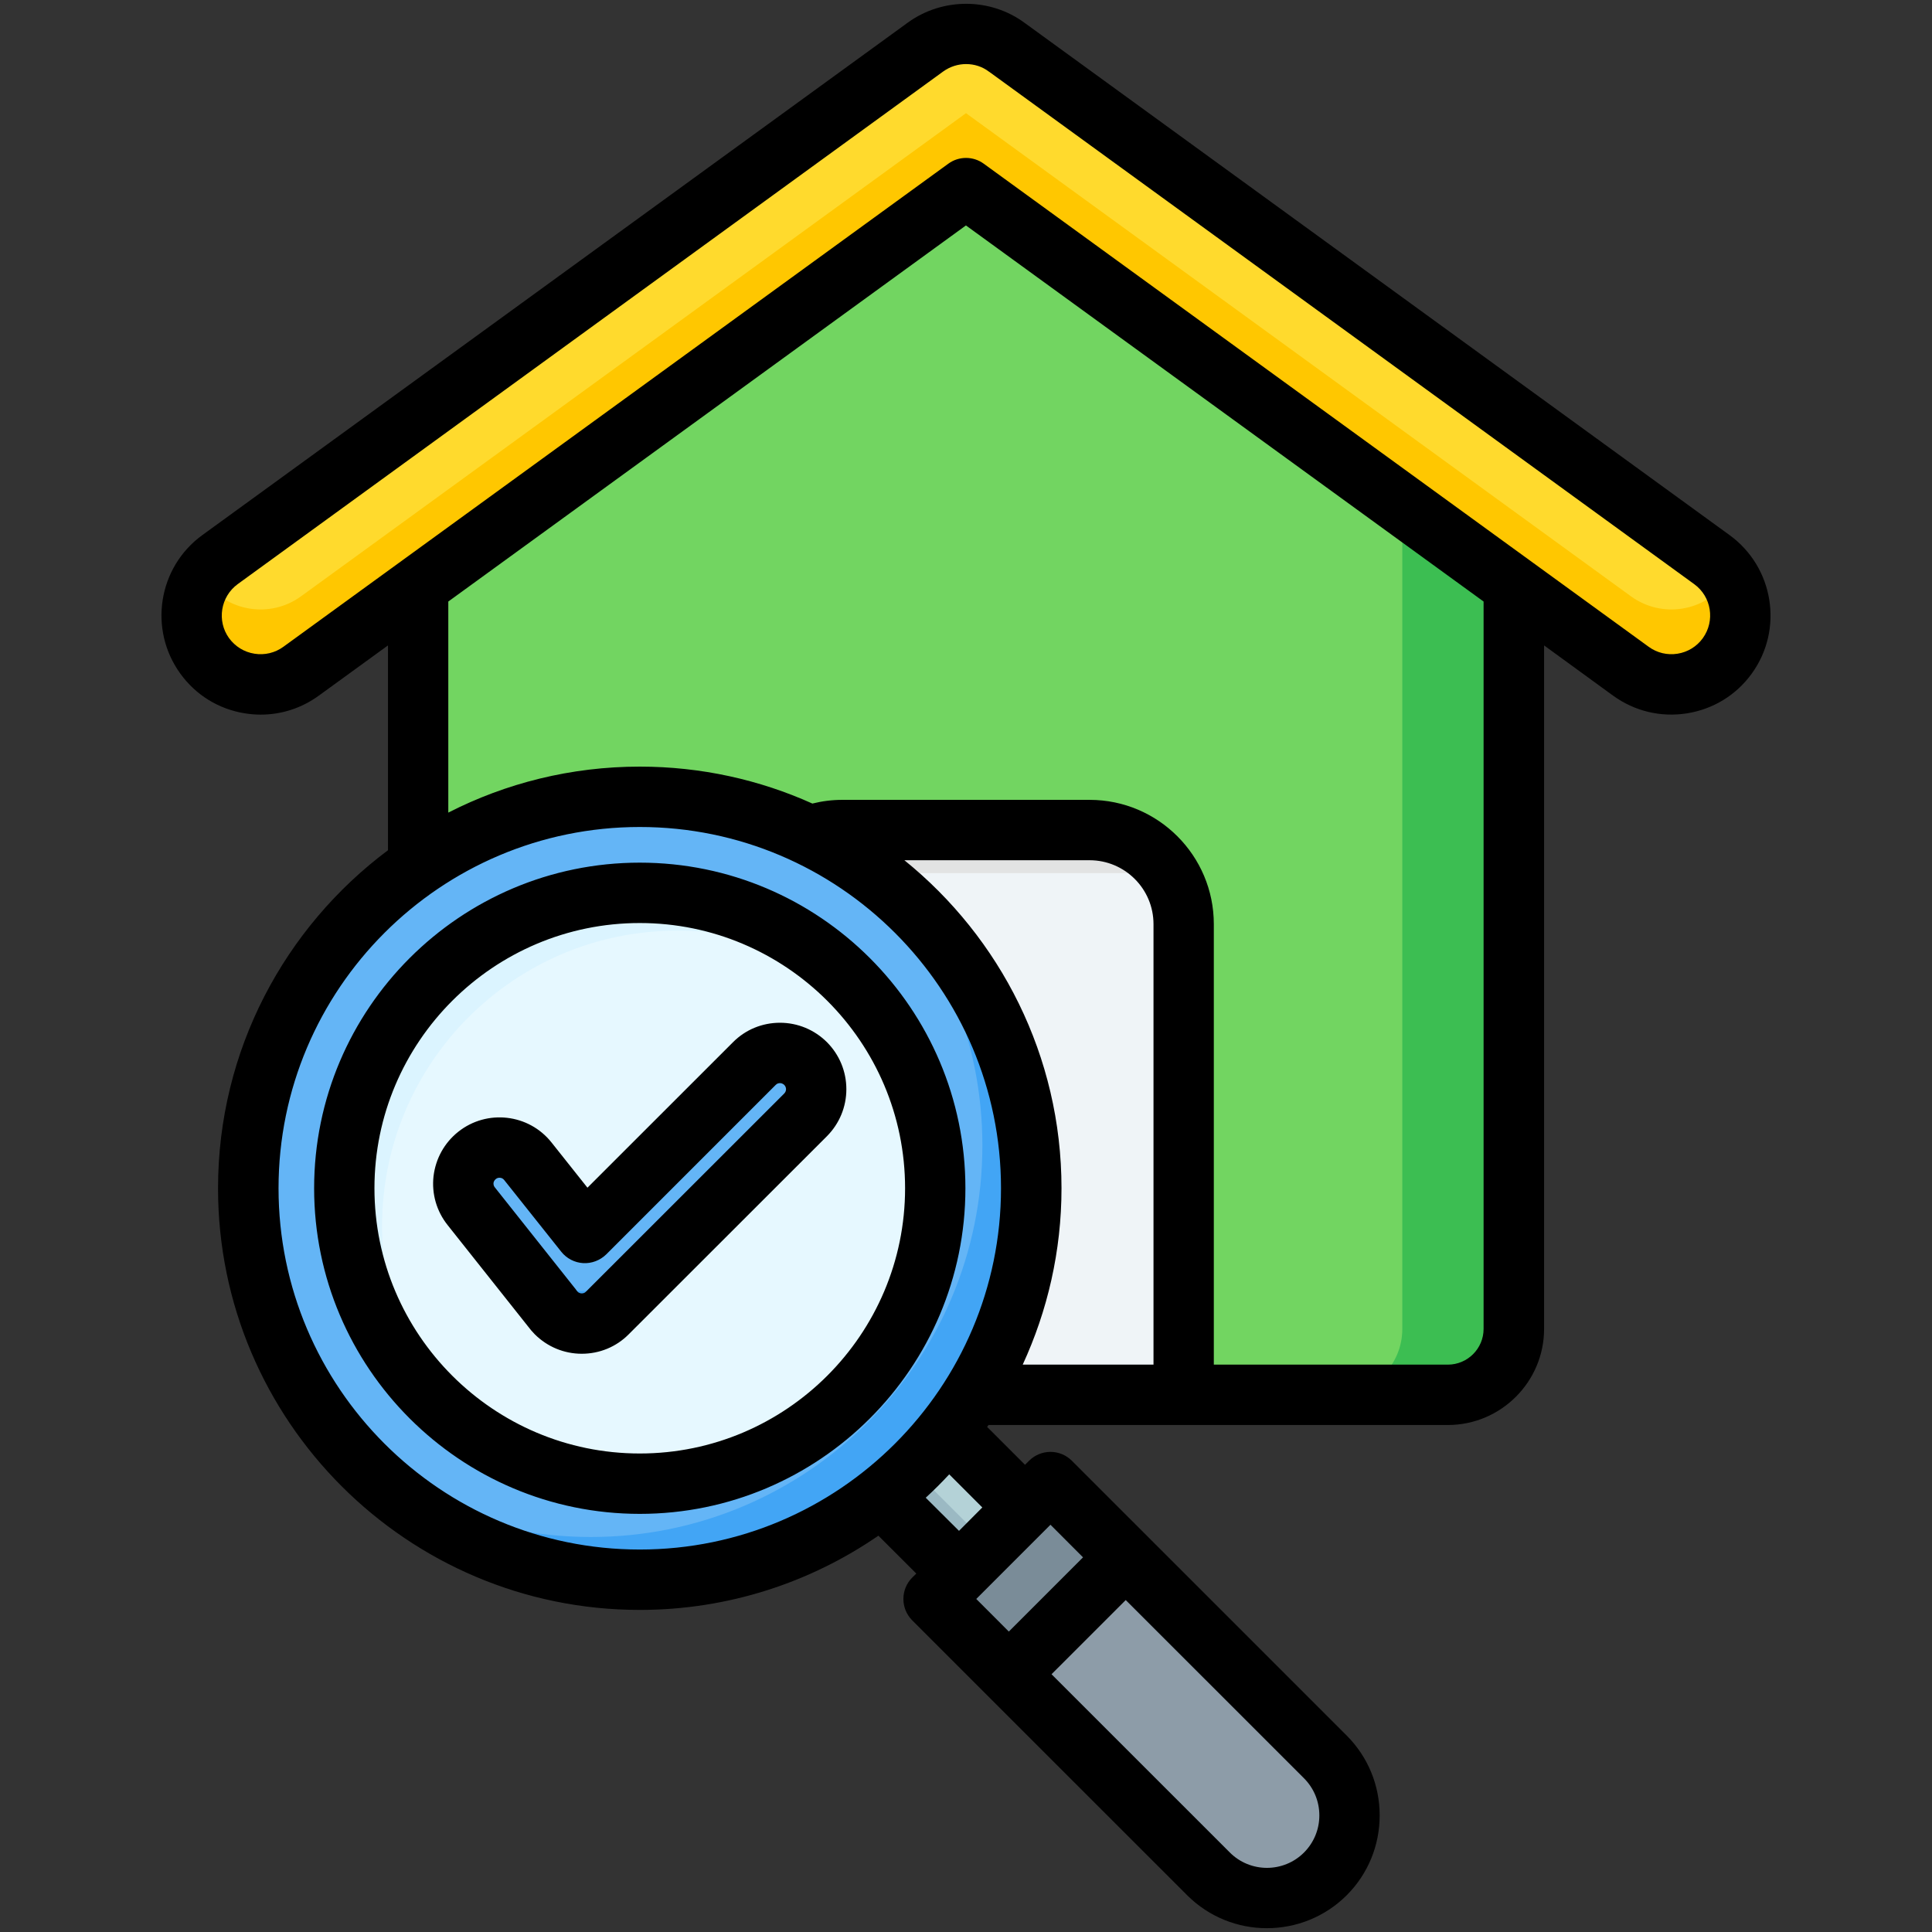 <svg id="Layer_1" enable-background="new 0 0 512 512" viewBox="0 0 512 512" xmlns="http://www.w3.org/2000/svg"><rect x="0" y="0" width="512" height="512" fill="#333333" stroke="none"/><g clip-rule="evenodd" fill-rule="evenodd"><g><g><path d="m401.186 129.264-147.363-102.334-143.009 107.822v217.432c0 9.626 7.85 17.478 17.478 17.478h255.416c9.628 0 17.478-7.852 17.478-17.478z" fill="#72d561"/><path d="m401.186 129.264-147.363-102.334-14.173 10.686 131.976 91.648v222.919c0 9.626-7.85 17.478-17.478 17.478h29.56c9.628 0 17.478-7.852 17.478-17.478z" fill="#3cbe52"/><path d="m223.23 219.989h65.539c13.71 0 24.926 11.216 24.926 24.926v124.747h-115.391v-124.747c0-13.709 11.216-24.926 24.926-24.926z" fill="#eff4f7"/><path d="m223.23 219.989h65.539c9.159 0 17.205 5.007 21.537 12.419-2.24-.666-4.608-1.025-7.057-1.025h-65.539c-13.71 0-24.926 11.217-24.926 24.926v113.354h-14.48v-124.748c0-13.709 11.216-24.926 24.926-24.926z" fill="#e2e3e3"/><path d="m266.903 12.619c-6.272-4.75-15.12-4.856-21.634-.125l-186.953 135.829c-8.158 5.928-9.984 17.346-4.067 25.513 5.92 8.172 17.362 10.002 25.527 4.07l176.224-128.036 176.223 128.035c8.165 5.932 19.606 4.102 25.527-4.07 5.917-8.167 4.09-19.585-4.067-25.513z" fill="#ffda2d"/><path d="m53.712 153.176c-3.983 6.153-4.02 14.371.537 20.659 5.921 8.172 17.362 10.002 25.527 4.07l176.224-128.034 176.223 128.035c8.165 5.932 19.606 4.102 25.527-4.07 4.557-6.289 4.52-14.505.537-20.659-.171.264-.35.524-.537.782-5.921 8.172-17.362 10.002-25.527 4.07l-176.223-128.035-176.224 128.035c-8.165 5.932-19.606 4.102-25.527-4.07-.187-.258-.365-.519-.537-.783z" fill="#ffc700"/></g><g><path d="m261.638 424.524 16.934-18.096-34.222-34.223-18.147 16.885z" fill="#b4d2d7"/><path d="m261.638 424.524 16.934-18.096-.184-.184-9.475 10.126-34.718-34.717-7.992 7.437z" fill="#9bb9c3"/><path d="m276.974 394.193-28.152 28.152c-.779.779-.779 2.051-.001 2.829l71.437 71.436c8.519 8.519 22.46 8.52 30.981 0 8.521-8.521 8.52-22.461 0-30.981l-71.436-71.436c-.778-.778-2.05-.778-2.829 0z" fill="#8d9ca8"/><path d="m254.128 417.04-5.306 5.306c-.779.779-.779 2.051-.001 2.829l71.437 71.436c8.519 8.519 22.46 8.52 30.981 0 .906-.906 1.715-1.874 2.428-2.89-8.535 5.995-20.478 5.186-28.092-2.428l-71.436-71.437c-.773-.774-.777-2.037-.011-2.816z" fill="#7a8c98"/><path d="m248.823 422.345c-.779.779-.779 2.051-.001 2.829l18.538 18.538 30.981-30.981-18.538-18.538c-.778-.778-2.05-.778-2.829 0-9.383 9.384-18.767 18.768-28.151 28.152z" fill="#7a8c98"/><path d="m248.823 422.345c-.779.779-.779 2.051-.001 2.829l18.538 18.538 5.318-5.318-18.538-18.538c-.774-.774-.778-2.037-.011-2.816z" fill="#596c76"/><ellipse cx="169.546" cy="314.916" fill="#64b5f6" rx="103.741" ry="103.741" transform="matrix(.987 -.16 .16 .987 -48.255 31.225)"/><path d="m231.157 231.451c25.555 18.895 42.13 49.243 42.13 83.466 0 57.295-46.446 103.741-103.741 103.741-29.265 0-55.695-12.122-74.556-31.614 17.229 12.74 38.539 20.276 61.612 20.276 57.295 0 103.741-46.446 103.741-103.741 0-28.031-11.121-53.46-29.186-72.128z" fill="#42a5f5"/><ellipse cx="169.546" cy="314.917" fill="#e6f8ff" rx="78.291" ry="78.291" transform="matrix(.707 -.707 .707 .707 -173.021 212.124)"/><path d="m169.546 236.626c24.165 0 45.771 10.951 60.132 28.159-13.581-11.335-31.059-18.159-50.132-18.159-43.239 0-78.29 35.052-78.29 78.29 0 19.073 6.823 36.551 18.158 50.132-17.207-14.361-28.158-35.966-28.158-60.132 0-43.238 35.052-78.29 78.29-78.29z" fill="#dbf4ff"/><path d="m199.898 281.87c3.753-3.753 9.837-3.753 13.59 0s3.753 9.837 0 13.59l-52.502 52.502c-3.753 3.753-9.837 3.753-13.59 0-.409-.409-.773-.845-1.093-1.303l-21.43-26.967c-3.297-4.147-2.608-10.181 1.539-13.478 4.146-3.296 10.181-2.607 13.477 1.539l15.11 19.015z" fill="#64b5f6"/><path d="m215.277 284.34c1.816 3.603 1.22 8.111-1.788 11.12l-52.502 52.502c-3.753 3.753-9.837 3.753-13.59 0-.409-.409-.773-.845-1.093-1.303l-21.43-26.967c-2.405-3.025-2.688-7.055-1.055-10.294.289.572.641 1.123 1.055 1.644l21.43 26.967c.32.458.684.895 1.093 1.303 3.753 3.753 9.837 3.753 13.59 0l52.502-52.502c.743-.743 1.339-1.579 1.788-2.47z" fill="#42a5f5"/></g></g><path d="m207.837 289.782-52.534 52.509c-.377.391-.802.47-1.132.47-.283 0-.755-.079-1.132-.47-.047-.07-.141-.149-.189-.24-.094-.131-.189-.26-.283-.39l-21.41-26.971c-.377-.419-.377-.869-.377-1.169.047-.3.189-.73.613-1.059.283-.241.613-.35.99-.35.471 0 .943.21 1.226.598l15.137 19.021c1.415 1.78 3.537 2.879 5.8 3.01 2.264.129 4.48-.72 6.131-2.33l44.894-44.901c.377-.389.802-.47 1.132-.47.283 0 .707.08 1.132.47.377.39.471.83.471 1.14.002.301-.092.741-.469 1.132zm11.317-13.591c-3.348-3.319-7.781-5.15-12.449-5.15-4.716 0-9.148 1.831-12.449 5.15l-38.575 38.56-9.526-11.99c-6.036-7.601-17.118-8.861-24.71-2.83-3.678 2.928-5.989 7.109-6.555 11.778-.519 4.671.802 9.26 3.725 12.941l21.268 26.801c.566.759 1.179 1.479 1.839 2.149 3.348 3.331 7.781 5.16 12.45 5.16 4.716 0 9.148-1.829 12.45-5.16l52.533-52.499c3.301-3.331 5.14-7.75 5.14-12.451 0-4.71-1.839-9.129-5.141-12.459zm-49.609 109c38.764 0 70.312-31.54 70.312-70.29 0-38.759-31.548-70.289-70.312-70.289s-70.312 31.529-70.312 70.288c0 38.751 31.548 70.291 70.312 70.291zm0-156.58c-47.582 0-86.298 38.71-86.298 86.289 0 47.581 38.716 86.291 86.298 86.291s86.298-38.71 86.298-86.291c0-47.579-38.716-86.289-86.298-86.289zm281.719-59.49c-1.603 2.229-4.009 3.69-6.696 4.119-2.735.431-5.423-.219-7.64-1.829l-176.228-128.031c-2.782-2.039-6.602-2.039-9.384 0l-176.228 128.031c-2.216 1.61-4.952 2.26-7.64 1.829-2.735-.429-5.093-1.89-6.743-4.119-3.301-4.579-2.264-11.01 2.311-14.34l186.932-135.83c1.839-1.32 3.961-1.971 6.083-1.971 2.169 0 4.291.67 6.036 2 .047.033.094.061.142.09l186.744 135.712c4.622 3.329 5.612 9.76 2.311 14.339zm-58.098 183.051v-192.76l-137.182-99.67-137.181 99.669v55.939c15.232-7.79 32.491-12.189 50.741-12.189 16.27 0 31.784 3.5 45.743 9.789 2.593-.649 5.234-.98 7.922-.98h65.549c18.156 0 32.916 14.772 32.916 32.931v116.741h62.012c5.235 0 9.48-4.252 9.48-9.47zm-153.498-124.202h49.091c9.337 0 16.93 7.591 16.93 16.93v116.741h-34.661c6.555-14.23 10.28-30.061 10.28-46.741 0-35.079-16.269-66.429-41.64-86.93zm20.655 171.521-6.178 6.201-8.818-8.781c2.169-1.989 4.244-4.06 6.225-6.199zm26.691 13.221-8.63-8.641-19.664 19.669 8.63 8.642zm62.625 68.389c0 3.73-1.462 7.219-4.056 9.829-5.423 5.431-14.242 5.431-19.665 0l-47.252-47.241 19.665-19.659 47.252 47.24c2.594 2.61 4.056 6.101 4.056 9.831zm-275.824-166.201c0 52.79 42.913 95.741 95.73 95.741 52.769 0 95.73-42.95 95.73-95.741 0-52.789-42.96-95.739-95.73-95.739-52.816 0-95.73 42.95-95.73 95.739zm384.57-173.069-186.697-135.66c-9.102-6.819-21.881-6.89-31.124-.17l-186.979 135.83c-11.695 8.51-14.289 24.96-5.8 36.68 4.103 5.69 10.186 9.43 17.118 10.531 1.415.229 2.829.339 4.197.339 5.517 0 10.846-1.73 15.373-5.02l18.344-13.32v54.281c-27.304 20.399-45.036 52.96-45.036 89.579 0 61.611 50.128 111.741 111.763 111.741 23.437 0 45.224-7.271 63.238-19.67l10.045 10.039-1.085 1.07c-3.113 3.13-3.113 8.19 0 11.32l72.858 72.849c5.848 5.83 13.487 8.741 21.127 8.741 7.687 0 15.326-2.911 21.174-8.741 5.612-5.629 8.724-13.139 8.724-21.149 0-8.009-3.113-15.52-8.724-21.151l-72.858-72.849c-1.509-1.5-3.537-2.339-5.659-2.339s-4.15.84-5.659 2.339l-1.085 1.079-10.045-10.039c.141-.169.236-.33.377-.501h121.714c14.053 0 25.512-11.43 25.512-25.469v-181.13l18.297 13.32c5.706 4.121 12.638 5.781 19.57 4.681 6.932-1.102 13.063-4.841 17.165-10.531 8.49-11.72 5.85-28.17-5.845-36.68z"/></g></svg>